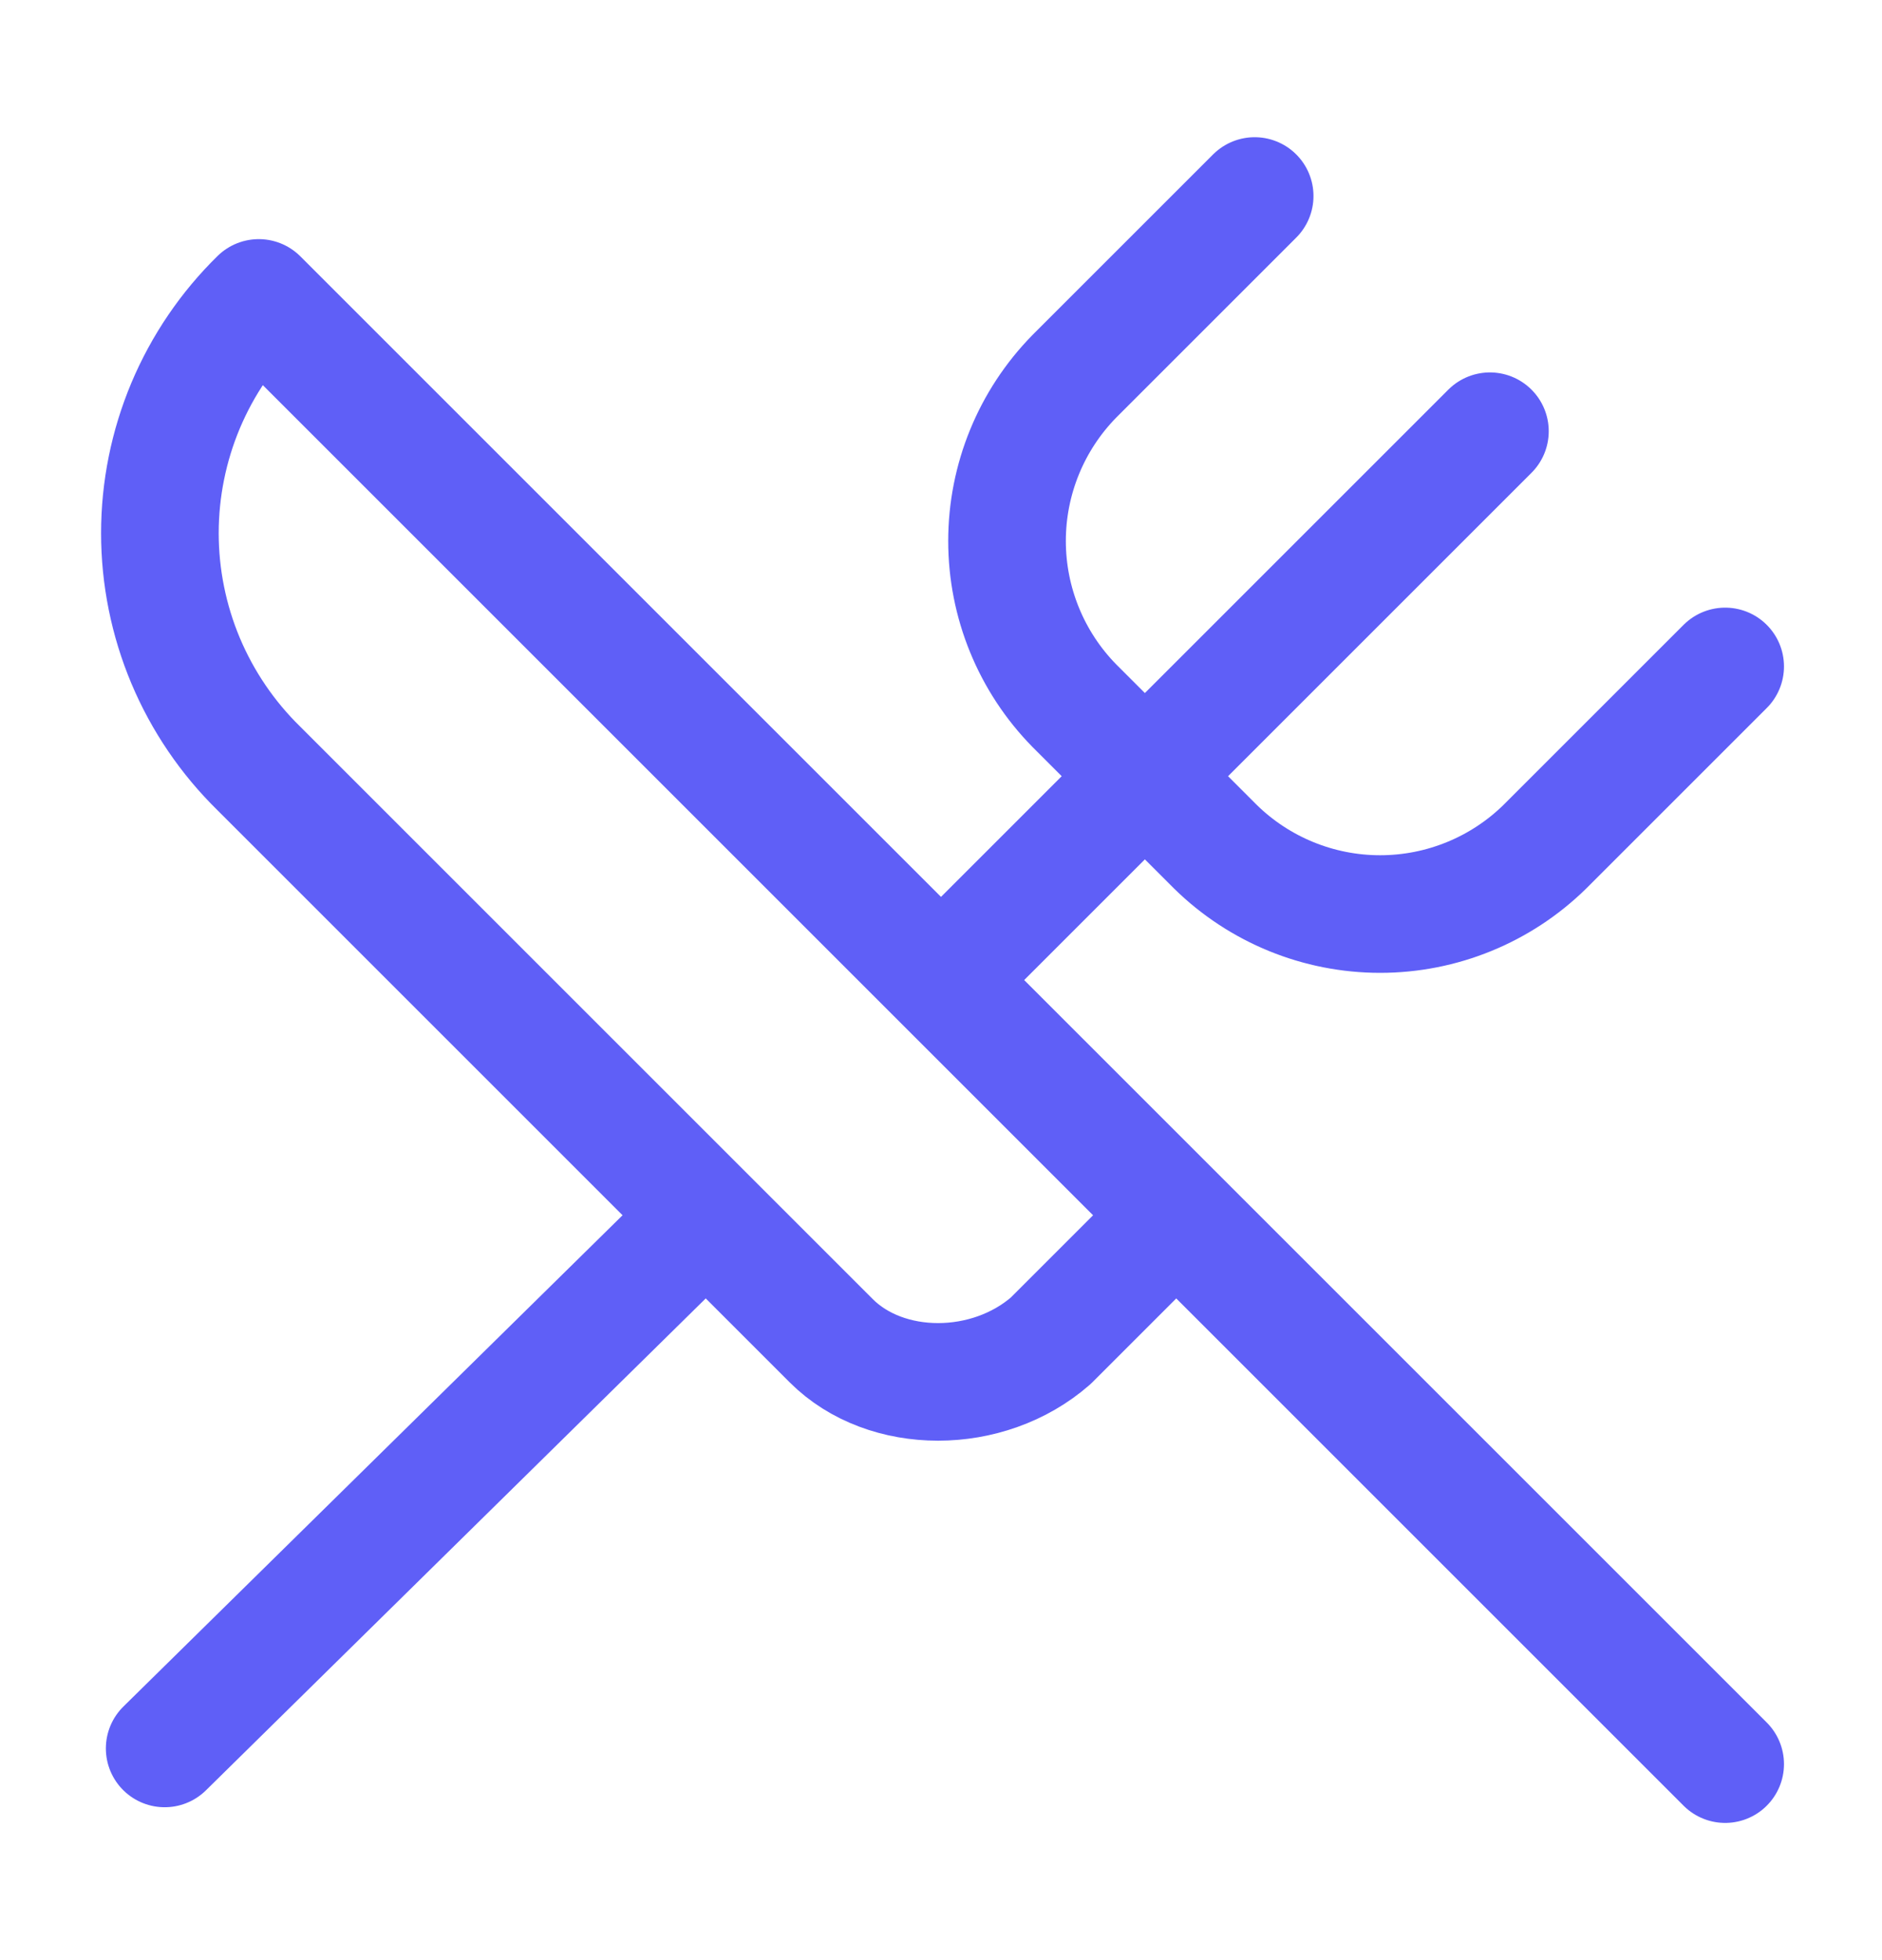 <svg width="24" height="25" viewBox="0 0 24 25" fill="none" xmlns="http://www.w3.org/2000/svg">
<path d="M16 2.5L13.7 4.8C13.15 5.361 12.842 6.115 12.842 6.9C12.842 7.685 13.15 8.439 13.7 9L15.5 10.8C16.061 11.35 16.815 11.658 17.6 11.658C18.385 11.658 19.139 11.35 19.7 10.8L22 8.5M15 15.5L3.3 3.8C2.901 4.191 2.584 4.658 2.367 5.173C2.151 5.688 2.039 6.241 2.039 6.8C2.039 7.359 2.151 7.912 2.367 8.427C2.584 8.942 2.901 9.409 3.3 9.8L10.6 17.1C11.3 17.8 12.6 17.8 13.4 17.1L15 15.5ZM15 15.5L22 22.5M2.1 22.3L8.5 16M19 5.5L12 12.5" stroke="#5F5FF7" stroke-width="1.5" stroke-linecap="round" stroke-linejoin="round"/>
</svg>
